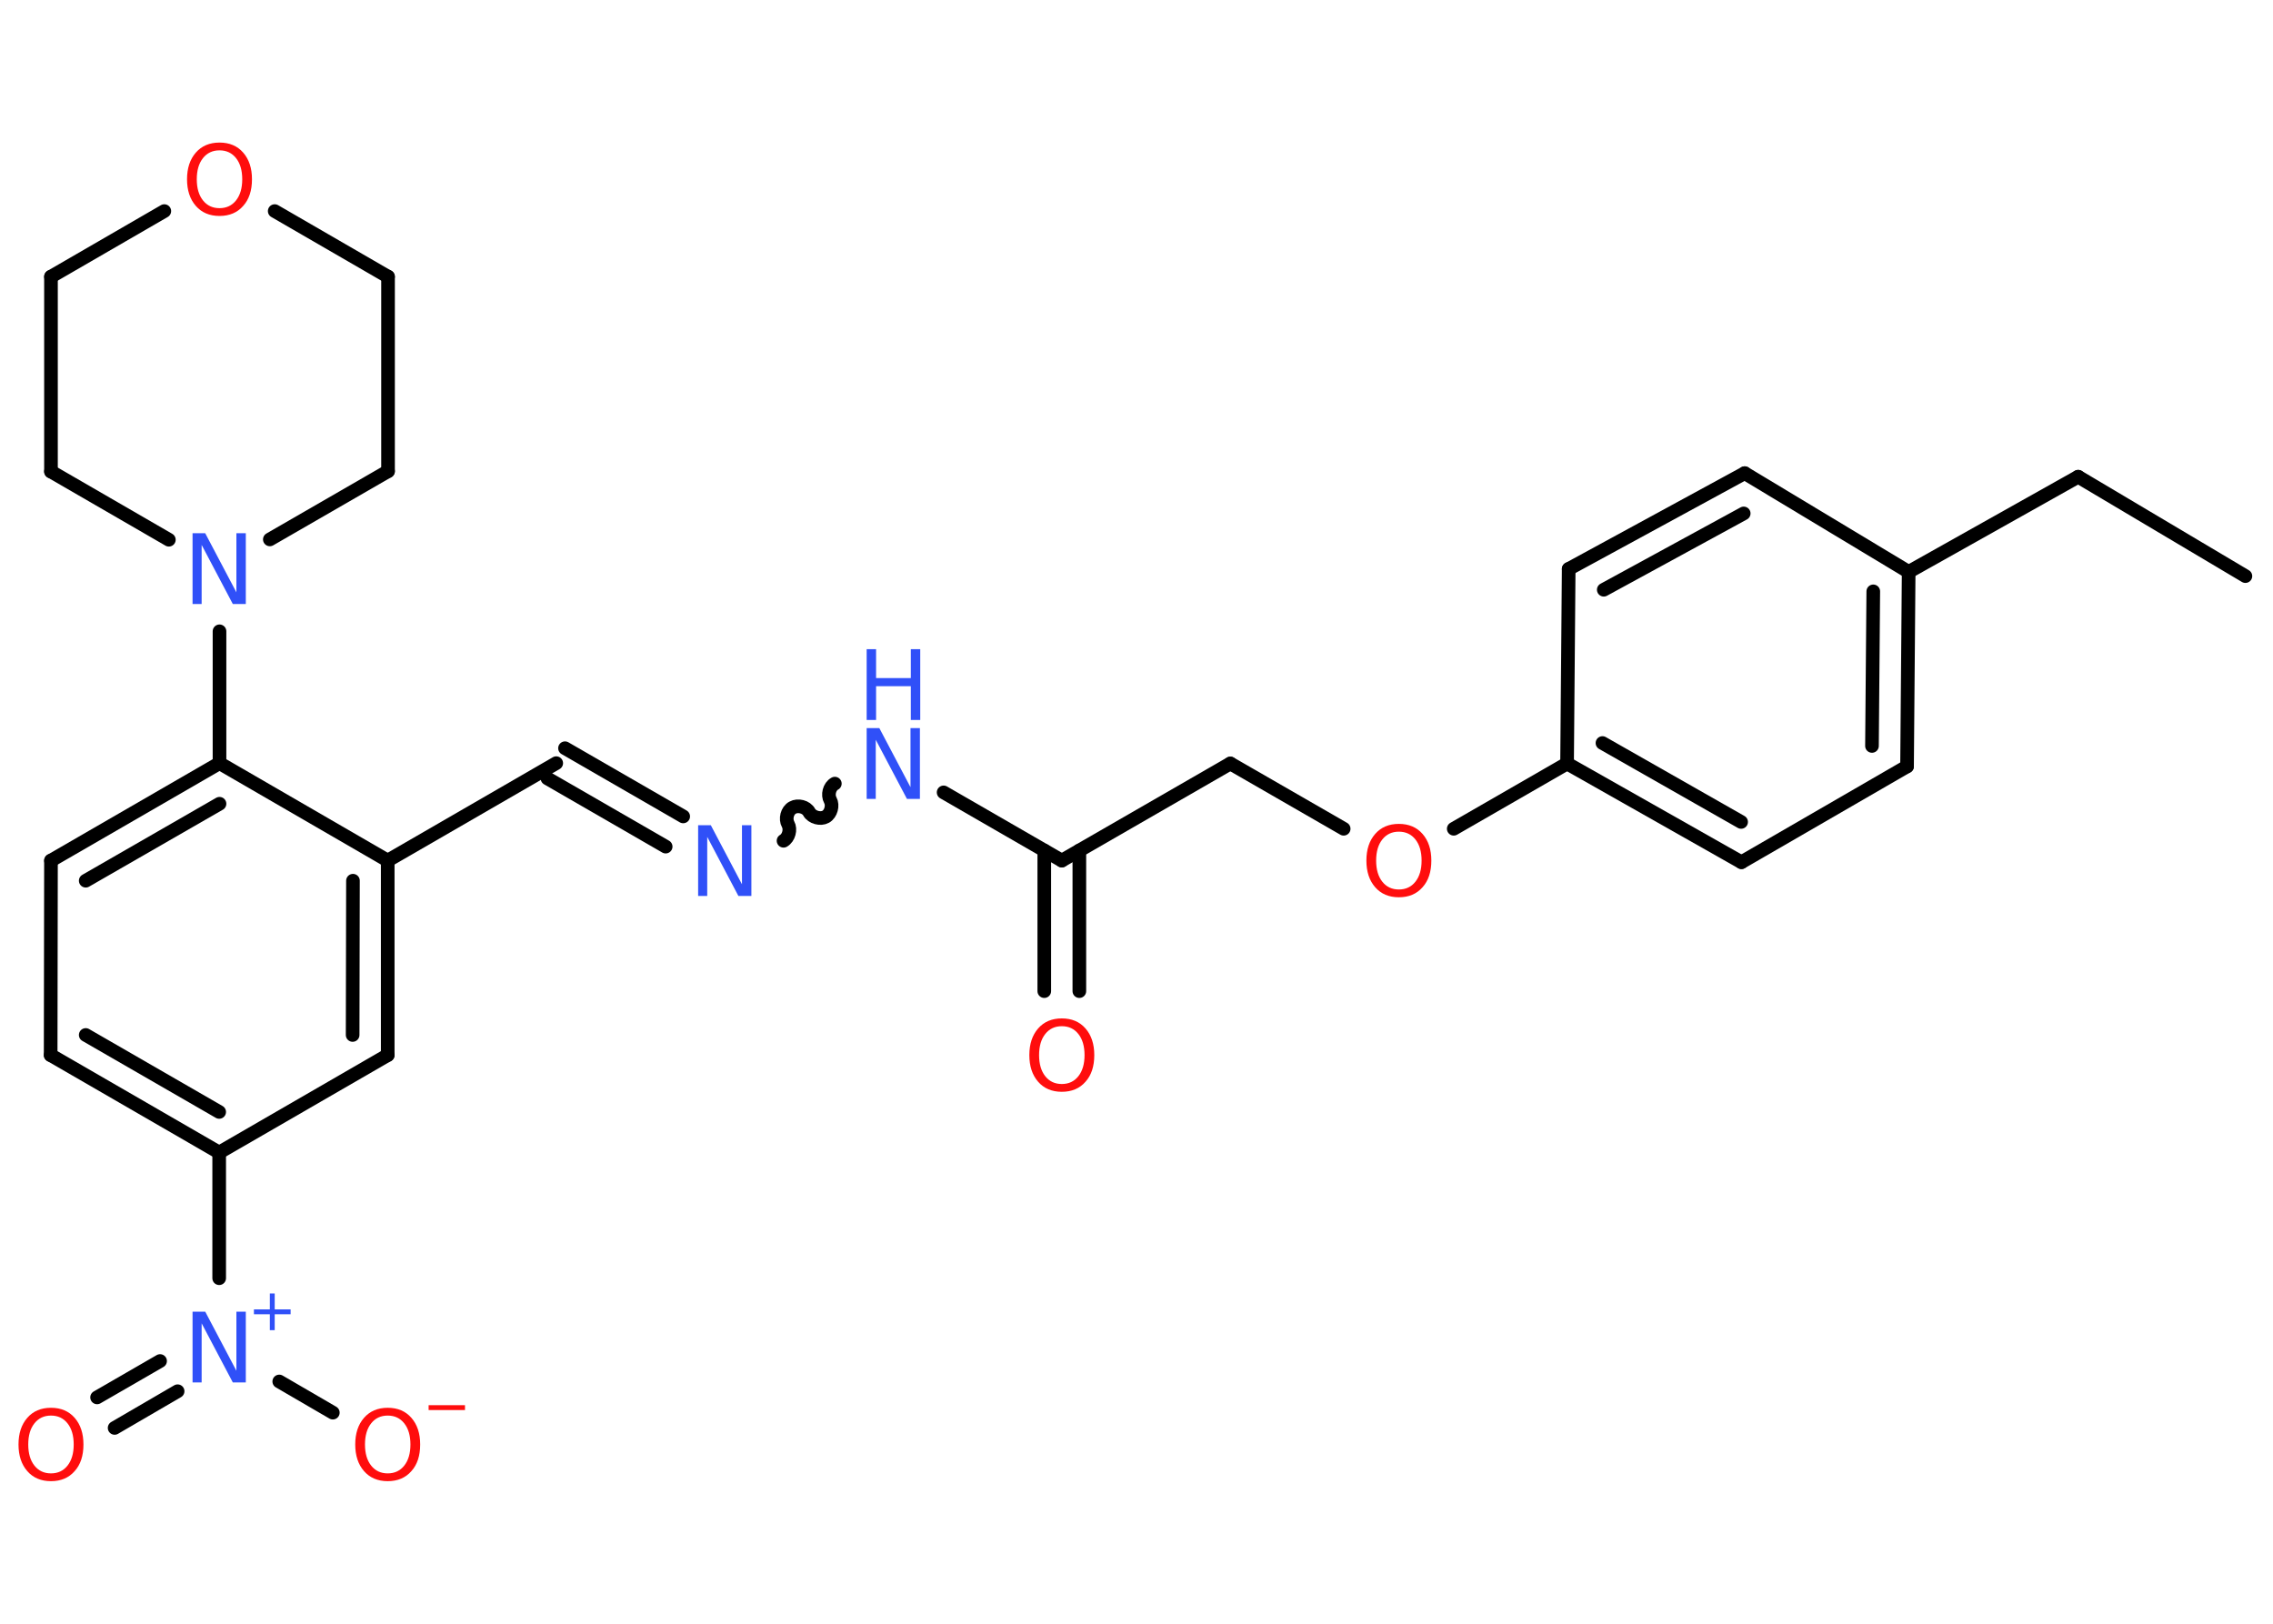 <?xml version='1.0' encoding='UTF-8'?>
<!DOCTYPE svg PUBLIC "-//W3C//DTD SVG 1.1//EN" "http://www.w3.org/Graphics/SVG/1.1/DTD/svg11.dtd">
<svg version='1.2' xmlns='http://www.w3.org/2000/svg' xmlns:xlink='http://www.w3.org/1999/xlink' width='70.0mm' height='50.0mm' viewBox='0 0 70.0 50.0'>
  <desc>Generated by the Chemistry Development Kit (http://github.com/cdk)</desc>
  <g stroke-linecap='round' stroke-linejoin='round' stroke='#000000' stroke-width='.42' fill='#FF0D0D'>
    <rect x='.0' y='.0' width='70.0' height='50.0' fill='#FFFFFF' stroke='none'/>
    <g id='mol1' class='mol'>
      <line id='mol1bnd1' class='bond' x1='69.15' y1='17.74' x2='64.0' y2='14.68'/>
      <line id='mol1bnd2' class='bond' x1='64.0' y1='14.68' x2='58.78' y2='17.61'/>
      <g id='mol1bnd3' class='bond'>
        <line x1='58.73' y1='23.6' x2='58.78' y2='17.61'/>
        <line x1='57.65' y1='22.97' x2='57.69' y2='18.21'/>
      </g>
      <line id='mol1bnd4' class='bond' x1='58.73' y1='23.6' x2='53.63' y2='26.55'/>
      <g id='mol1bnd5' class='bond'>
        <line x1='48.26' y1='23.51' x2='53.63' y2='26.55'/>
        <line x1='49.35' y1='22.88' x2='53.62' y2='25.31'/>
      </g>
      <line id='mol1bnd6' class='bond' x1='48.26' y1='23.51' x2='44.77' y2='25.52'/>
      <line id='mol1bnd7' class='bond' x1='41.38' y1='25.52' x2='37.89' y2='23.51'/>
      <line id='mol1bnd8' class='bond' x1='37.89' y1='23.51' x2='32.7' y2='26.5'/>
      <g id='mol1bnd9' class='bond'>
        <line x1='33.24' y1='26.19' x2='33.24' y2='30.52'/>
        <line x1='32.16' y1='26.19' x2='32.16' y2='30.52'/>
      </g>
      <line id='mol1bnd10' class='bond' x1='32.7' y1='26.5' x2='29.06' y2='24.4'/>
      <path id='mol1bnd11' class='bond' d='M24.13 25.89c.16 -.09 .23 -.35 .14 -.51c-.09 -.16 -.03 -.42 .14 -.51c.16 -.09 .42 -.03 .51 .14c.09 .16 .35 .23 .51 .14c.16 -.09 .23 -.35 .14 -.51c-.09 -.16 -.03 -.42 .14 -.51' fill='none' stroke='#000000' stroke-width='.42'/>
      <g id='mol1bnd12' class='bond'>
        <line x1='20.5' y1='26.07' x2='16.86' y2='23.97'/>
        <line x1='21.04' y1='25.14' x2='17.4' y2='23.04'/>
      </g>
      <line id='mol1bnd13' class='bond' x1='17.13' y1='23.5' x2='11.94' y2='26.5'/>
      <g id='mol1bnd14' class='bond'>
        <line x1='11.94' y1='32.49' x2='11.94' y2='26.5'/>
        <line x1='10.86' y1='31.87' x2='10.87' y2='27.12'/>
      </g>
      <line id='mol1bnd15' class='bond' x1='11.94' y1='32.49' x2='6.75' y2='35.49'/>
      <line id='mol1bnd16' class='bond' x1='6.75' y1='35.49' x2='6.75' y2='39.36'/>
      <g id='mol1bnd17' class='bond'>
        <line x1='5.47' y1='42.84' x2='3.53' y2='43.97'/>
        <line x1='4.93' y1='41.91' x2='2.99' y2='43.03'/>
      </g>
      <line id='mol1bnd18' class='bond' x1='8.6' y1='42.54' x2='10.25' y2='43.5'/>
      <g id='mol1bnd19' class='bond'>
        <line x1='1.56' y1='32.49' x2='6.75' y2='35.49'/>
        <line x1='2.64' y1='31.87' x2='6.75' y2='34.24'/>
      </g>
      <line id='mol1bnd20' class='bond' x1='1.56' y1='32.49' x2='1.57' y2='26.5'/>
      <g id='mol1bnd21' class='bond'>
        <line x1='6.76' y1='23.5' x2='1.57' y2='26.5'/>
        <line x1='6.76' y1='24.75' x2='2.64' y2='27.12'/>
      </g>
      <line id='mol1bnd22' class='bond' x1='11.94' y1='26.5' x2='6.76' y2='23.5'/>
      <line id='mol1bnd23' class='bond' x1='6.76' y1='23.5' x2='6.76' y2='19.44'/>
      <line id='mol1bnd24' class='bond' x1='5.2' y1='16.62' x2='1.57' y2='14.52'/>
      <line id='mol1bnd25' class='bond' x1='1.57' y1='14.52' x2='1.57' y2='8.52'/>
      <line id='mol1bnd26' class='bond' x1='1.57' y1='8.52' x2='5.06' y2='6.5'/>
      <line id='mol1bnd27' class='bond' x1='8.46' y1='6.5' x2='11.95' y2='8.52'/>
      <line id='mol1bnd28' class='bond' x1='11.95' y1='8.52' x2='11.95' y2='14.51'/>
      <line id='mol1bnd29' class='bond' x1='8.31' y1='16.61' x2='11.95' y2='14.51'/>
      <line id='mol1bnd30' class='bond' x1='48.26' y1='23.51' x2='48.31' y2='17.52'/>
      <g id='mol1bnd31' class='bond'>
        <line x1='53.73' y1='14.57' x2='48.31' y2='17.52'/>
        <line x1='53.7' y1='15.81' x2='49.39' y2='18.16'/>
      </g>
      <line id='mol1bnd32' class='bond' x1='58.78' y1='17.61' x2='53.73' y2='14.57'/>
      <path id='mol1atm7' class='atom' d='M43.08 25.61q-.32 .0 -.51 .24q-.19 .24 -.19 .65q.0 .41 .19 .65q.19 .24 .51 .24q.32 .0 .51 -.24q.19 -.24 .19 -.65q.0 -.41 -.19 -.65q-.19 -.24 -.51 -.24zM43.08 25.37q.46 .0 .73 .31q.27 .31 .27 .82q.0 .52 -.27 .82q-.27 .31 -.73 .31q-.46 .0 -.73 -.31q-.27 -.31 -.27 -.82q.0 -.51 .27 -.82q.27 -.31 .73 -.31z' stroke='none'/>
      <path id='mol1atm10' class='atom' d='M32.7 31.6q-.32 .0 -.51 .24q-.19 .24 -.19 .65q.0 .41 .19 .65q.19 .24 .51 .24q.32 .0 .51 -.24q.19 -.24 .19 -.65q.0 -.41 -.19 -.65q-.19 -.24 -.51 -.24zM32.7 31.36q.46 .0 .73 .31q.27 .31 .27 .82q.0 .52 -.27 .82q-.27 .31 -.73 .31q-.46 .0 -.73 -.31q-.27 -.31 -.27 -.82q.0 -.51 .27 -.82q.27 -.31 .73 -.31z' stroke='none'/>
      <g id='mol1atm11' class='atom'>
        <path d='M26.69 22.42h.39l.96 1.82v-1.82h.29v2.18h-.4l-.96 -1.82v1.82h-.28v-2.18z' stroke='none' fill='#3050F8'/>
        <path d='M26.69 19.99h.29v.89h1.07v-.89h.29v2.18h-.29v-1.04h-1.07v1.04h-.29v-2.18z' stroke='none' fill='#3050F8'/>
      </g>
      <path id='mol1atm12' class='atom' d='M21.5 25.41h.39l.96 1.82v-1.82h.29v2.18h-.4l-.96 -1.82v1.82h-.28v-2.18z' stroke='none' fill='#3050F8'/>
      <g id='mol1atm17' class='atom'>
        <path d='M5.93 40.39h.39l.96 1.82v-1.82h.29v2.18h-.4l-.96 -1.82v1.82h-.28v-2.18z' stroke='none' fill='#3050F8'/>
        <path d='M8.46 39.83v.49h.49v.15h-.49v.49h-.15v-.49h-.49v-.15h.49v-.49h.15z' stroke='none' fill='#3050F8'/>
      </g>
      <path id='mol1atm18' class='atom' d='M1.57 43.59q-.32 .0 -.51 .24q-.19 .24 -.19 .65q.0 .41 .19 .65q.19 .24 .51 .24q.32 .0 .51 -.24q.19 -.24 .19 -.65q.0 -.41 -.19 -.65q-.19 -.24 -.51 -.24zM1.57 43.35q.46 .0 .73 .31q.27 .31 .27 .82q.0 .52 -.27 .82q-.27 .31 -.73 .31q-.46 .0 -.73 -.31q-.27 -.31 -.27 -.82q.0 -.51 .27 -.82q.27 -.31 .73 -.31z' stroke='none'/>
      <g id='mol1atm19' class='atom'>
        <path d='M11.94 43.59q-.32 .0 -.51 .24q-.19 .24 -.19 .65q.0 .41 .19 .65q.19 .24 .51 .24q.32 .0 .51 -.24q.19 -.24 .19 -.65q.0 -.41 -.19 -.65q-.19 -.24 -.51 -.24zM11.94 43.35q.46 .0 .73 .31q.27 .31 .27 .82q.0 .52 -.27 .82q-.27 .31 -.73 .31q-.46 .0 -.73 -.31q-.27 -.31 -.27 -.82q.0 -.51 .27 -.82q.27 -.31 .73 -.31z' stroke='none'/>
        <path d='M13.2 43.27h1.12v.15h-1.12v-.15z' stroke='none'/>
      </g>
      <path id='mol1atm23' class='atom' d='M5.93 16.42h.39l.96 1.82v-1.82h.29v2.18h-.4l-.96 -1.82v1.82h-.28v-2.18z' stroke='none' fill='#3050F8'/>
      <path id='mol1atm26' class='atom' d='M6.76 4.63q-.32 .0 -.51 .24q-.19 .24 -.19 .65q.0 .41 .19 .65q.19 .24 .51 .24q.32 .0 .51 -.24q.19 -.24 .19 -.65q.0 -.41 -.19 -.65q-.19 -.24 -.51 -.24zM6.76 4.39q.46 .0 .73 .31q.27 .31 .27 .82q.0 .52 -.27 .82q-.27 .31 -.73 .31q-.46 .0 -.73 -.31q-.27 -.31 -.27 -.82q.0 -.51 .27 -.82q.27 -.31 .73 -.31z' stroke='none'/>
    </g>
  </g>
</svg>
